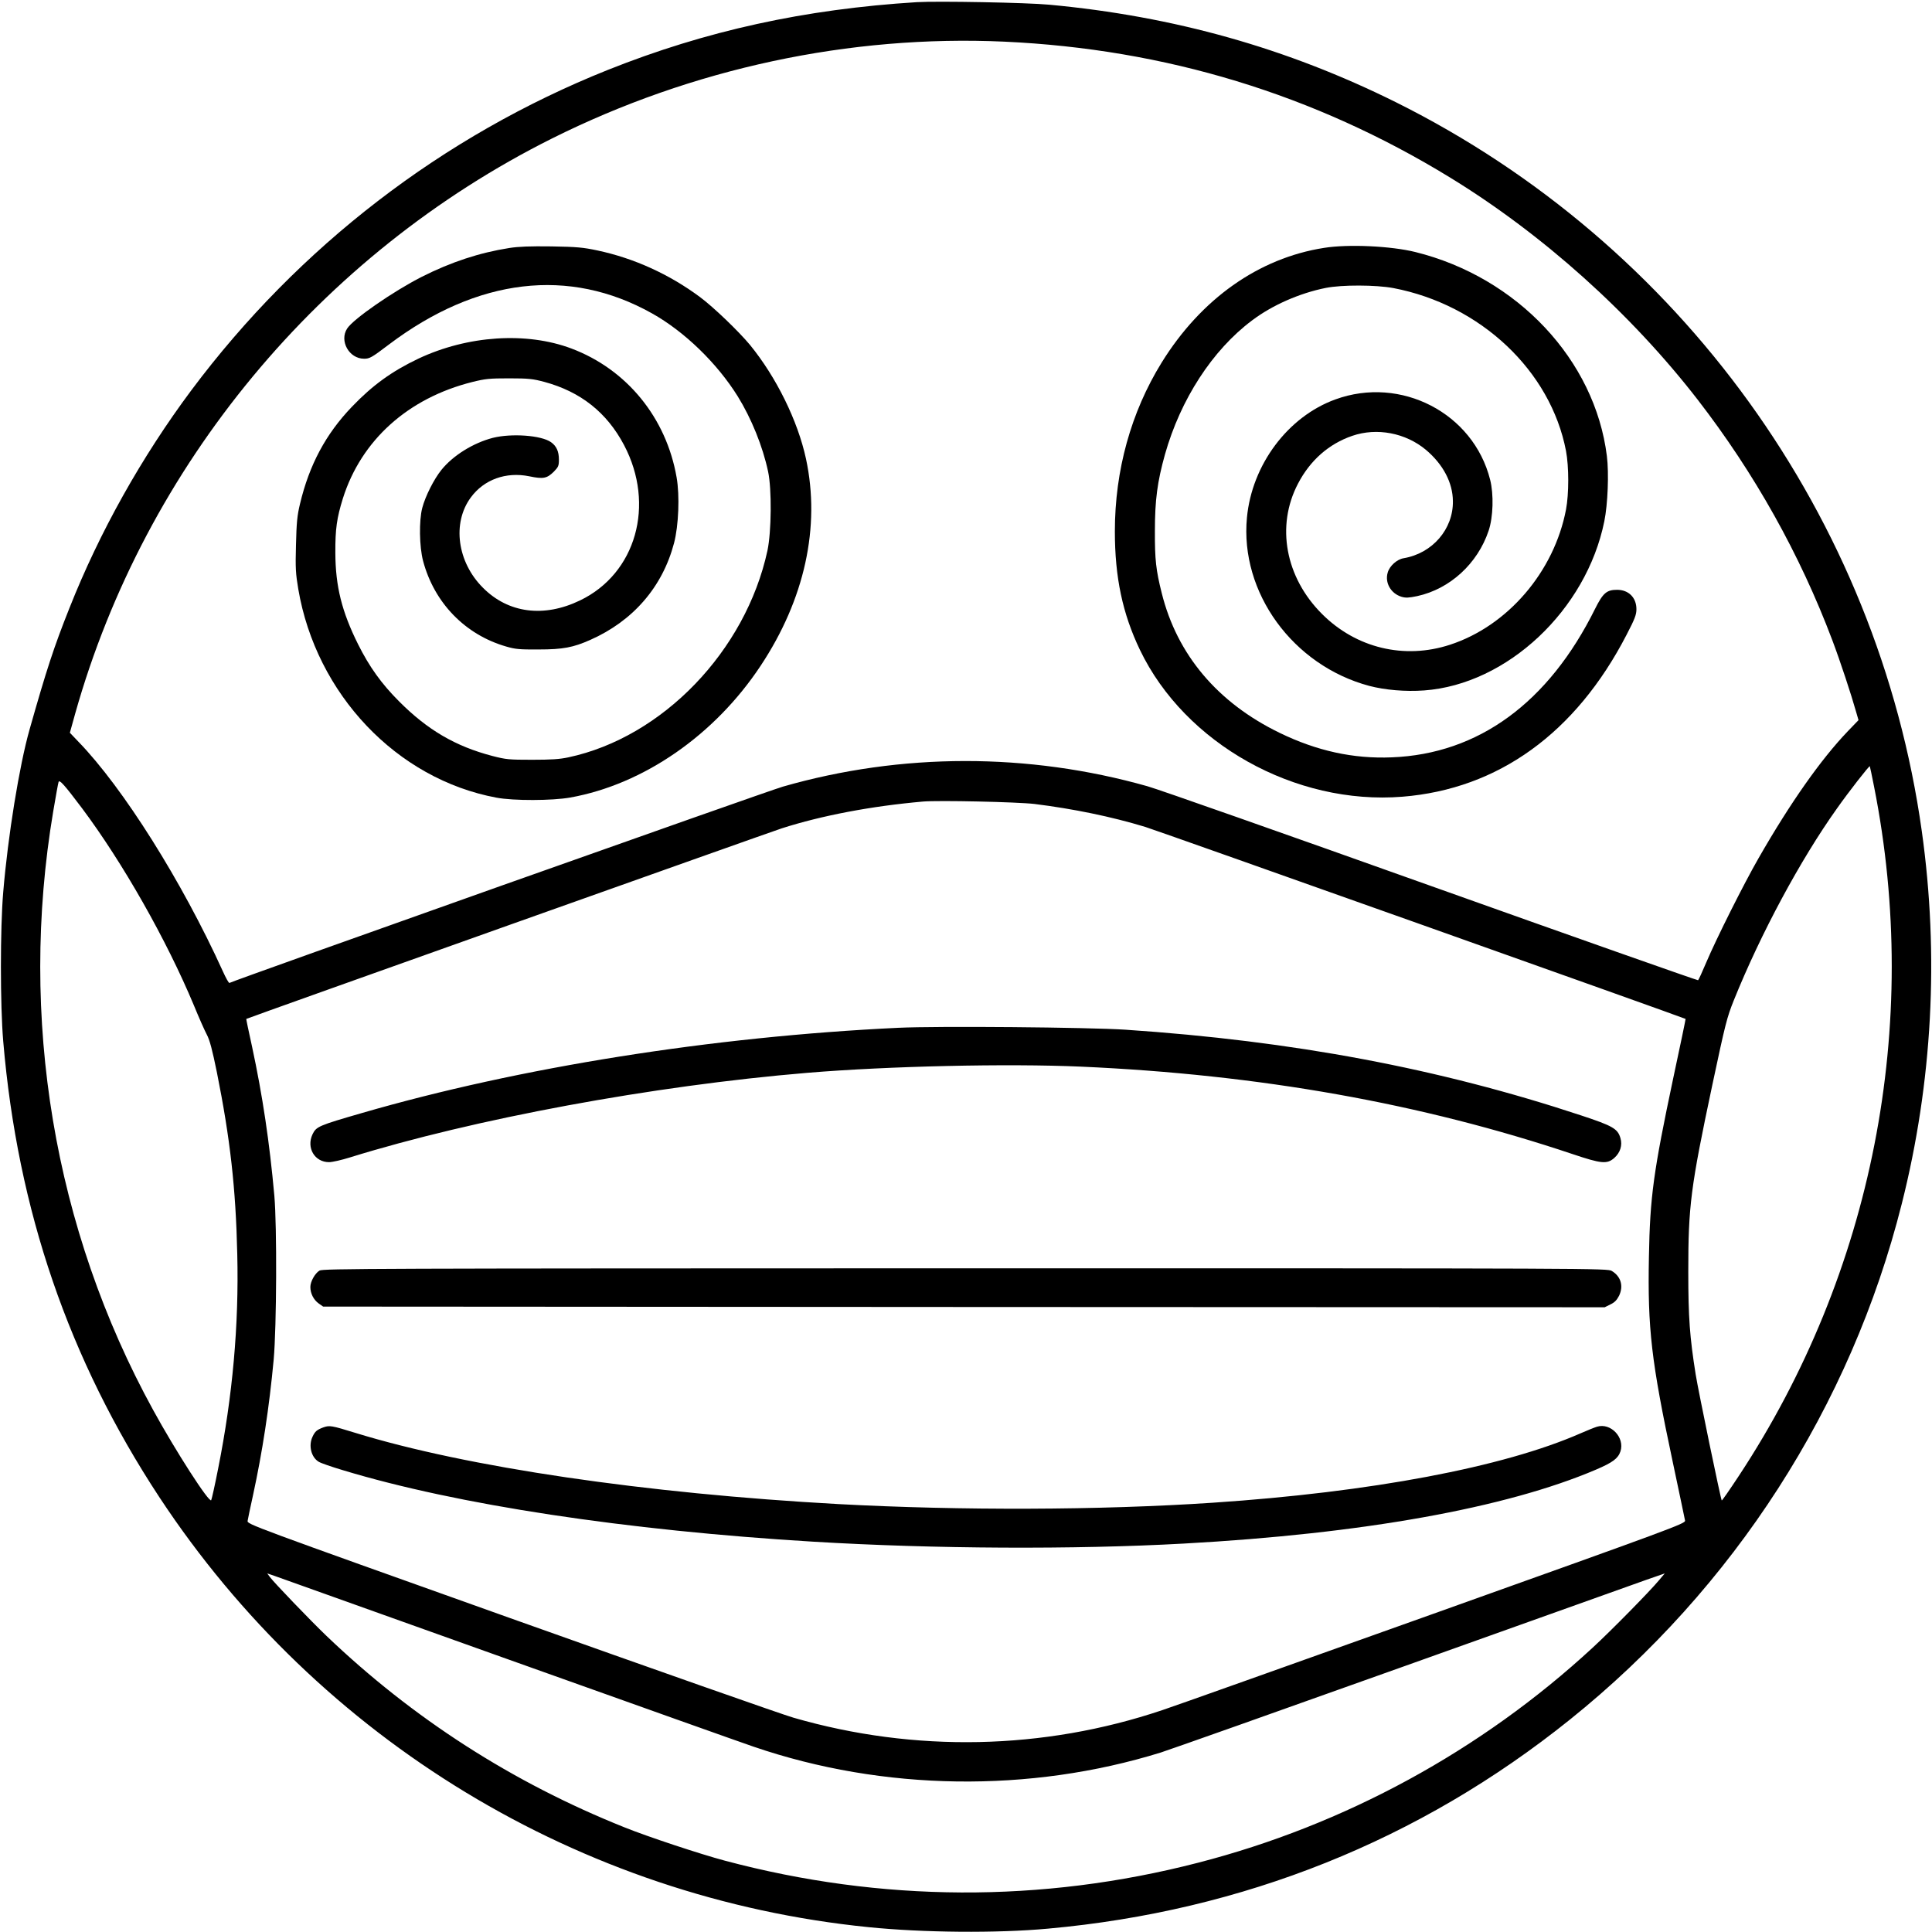 <?xml version="1.0" standalone="no"?>
<!DOCTYPE svg PUBLIC "-//W3C//DTD SVG 20010904//EN"
 "http://www.w3.org/TR/2001/REC-SVG-20010904/DTD/svg10.dtd">
<svg version="1.0" xmlns="http://www.w3.org/2000/svg"
 width="1438pt" height="1438pt" viewBox="0 0 1438 1438"
 preserveAspectRatio="xMidYMid meet">

<g transform="translate(0,1438) scale(0.1,-0.1)"
fill="#000000" stroke="none">
<path d="M6825 14364 c-838 -52 -1573 -214 -2300 -504 -1231 -492 -2302 -1316
-3101 -2385 -369 -495 -683 -1054 -908 -1623 -115 -289 -170 -457 -296 -902
-76 -268 -161 -792 -196 -1210 -23 -268 -23 -842 0 -1110 107 -1259 488 -2369
1163 -3395 1191 -1807 3130 -2983 5278 -3199 406 -41 954 -46 1335 -11 1451
131 2766 657 3885 1556 1221 980 2091 2332 2470 3839 228 903 279 1848 149
2774 -327 2334 -1797 4371 -3914 5425 -811 403 -1652 640 -2580 726 -165 16
-833 28 -985 19z m650 -294 c1199 -55 2307 -392 3319 -1012 689 -422 1345
-1011 1842 -1653 423 -547 761 -1151 1002 -1790 59 -156 142 -408 177 -533
l18 -62 -80 -83 c-199 -208 -427 -531 -663 -943 -110 -191 -315 -600 -390
-777 -30 -71 -57 -130 -61 -133 -4 -2 -896 312 -1981 699 -1085 387 -2038 723
-2118 745 -887 251 -1832 250 -2713 -3 -119 -34 -4089 -1443 -4119 -1461 -5
-3 -27 37 -50 88 -303 667 -742 1365 -1075 1708 l-63 66 40 144 c521 1847
1822 3416 3548 4279 1044 522 2217 773 3367 721z m6474 -5546 c352 -1774 -10
-3617 -1006 -5128 -68 -103 -126 -187 -128 -184 -7 7 -174 813 -194 938 -44
277 -55 422 -55 765 0 489 17 626 179 1390 97 456 108 500 160 630 200 496
495 1045 768 1428 88 125 239 318 244 314 1 -2 16 -70 32 -153z m-13339 -159
c305 -408 629 -979 834 -1470 36 -88 79 -185 95 -215 22 -41 41 -113 75 -280
99 -493 141 -863 152 -1355 13 -527 -35 -1058 -142 -1594 -24 -123 -48 -230
-52 -237 -14 -24 -267 369 -432 671 -739 1346 -1002 2920 -744 4455 19 113 37
212 40 220 7 19 43 -21 174 -195z m7090 31 c289 -36 572 -94 825 -171 86 -26
4011 -1421 4021 -1429 1 -1 -40 -199 -92 -441 -147 -695 -173 -881 -181 -1330
-10 -535 17 -773 177 -1525 48 -228 90 -425 92 -438 3 -22 -75 -51 -1872 -693
-1031 -368 -1940 -692 -2020 -718 -883 -297 -1842 -317 -2744 -56 -81 23
-1030 357 -2108 741 -1937 691 -1959 699 -1955 724 2 14 20 99 40 190 70 322
121 655 154 1010 22 245 25 992 5 1220 -36 398 -87 742 -166 1110 -25 112 -44
205 -43 206 7 6 3897 1390 3987 1419 297 95 664 165 1050 199 118 10 701 -3
830 -18z m-3920 -6366 c927 -331 1750 -624 1830 -651 964 -330 2056 -345 3030
-43 63 20 871 306 1795 636 924 330 1742 622 1818 649 l138 48 -43 -51 c-67
-81 -360 -379 -494 -502 -829 -766 -1846 -1320 -2939 -1601 -1162 -300 -2357
-294 -3520 16 -184 49 -576 179 -747 248 -833 333 -1575 810 -2218 1425 -119
114 -391 397 -421 438 l-20 27 53 -18 c29 -10 811 -290 1738 -621z"/>
<path d="M3790 12534 c-222 -35 -432 -104 -652 -215 -210 -107 -507 -312 -554
-384 -60 -92 14 -225 126 -225 41 0 56 8 185 106 658 496 1341 577 1957 232
242 -135 485 -371 639 -618 102 -165 186 -372 226 -560 28 -131 25 -448 -5
-589 -162 -746 -781 -1389 -1482 -1538 -65 -14 -129 -18 -270 -18 -171 0 -193
2 -294 28 -276 72 -484 194 -696 407 -131 131 -221 257 -305 425 -121 243
-168 431 -169 680 -1 178 11 260 56 405 137 434 485 747 964 867 97 24 127 27
274 27 145 0 177 -4 260 -26 271 -73 467 -228 595 -471 234 -444 89 -956 -328
-1156 -269 -130 -534 -95 -722 94 -192 191 -231 482 -91 672 98 134 262 193
435 158 105 -22 132 -16 183 34 34 35 38 44 38 90 0 61 -18 101 -59 130 -72
51 -293 67 -433 32 -146 -38 -296 -131 -383 -239 -56 -70 -119 -195 -142 -282
-25 -95 -22 -289 6 -395 83 -312 313 -549 618 -637 68 -20 100 -23 243 -22
180 0 257 15 383 71 319 141 538 394 624 721 34 129 43 353 19 489 -77 444
-371 804 -783 959 -335 126 -772 97 -1138 -75 -198 -94 -342 -198 -496 -359
-194 -202 -317 -432 -386 -722 -21 -87 -26 -139 -30 -305 -5 -175 -2 -216 17
-329 133 -783 733 -1415 1475 -1553 127 -24 415 -23 550 1 545 98 1074 464
1416 980 328 494 447 1035 338 1541 -61 283 -221 608 -417 848 -84 101 -271
281 -372 356 -229 170 -491 289 -764 347 -104 22 -151 27 -341 30 -162 2 -245
-1 -315 -12z"/>
<path d="M9855 12535 c-486 -76 -915 -379 -1209 -854 -228 -369 -348 -802
-348 -1256 0 -342 57 -612 187 -883 335 -697 1155 -1156 1953 -1092 713 57
1290 473 1668 1204 63 121 74 151 74 192 0 86 -58 144 -144 144 -78 0 -105
-24 -164 -142 -346 -698 -868 -1080 -1513 -1105 -286 -12 -558 48 -834 182
-462 224 -764 582 -878 1040 -43 171 -52 249 -51 465 0 227 18 364 75 568 116
410 353 776 648 997 151 114 354 203 549 242 120 24 373 23 502 -1 650 -124
1172 -616 1286 -1213 22 -116 22 -320 0 -435 -88 -463 -434 -867 -864 -1007
-340 -111 -698 -25 -952 229 -273 272 -344 655 -179 970 90 173 229 296 404
356 183 63 397 22 548 -104 128 -108 200 -244 201 -382 3 -209 -153 -389 -367
-425 -49 -8 -104 -57 -118 -106 -23 -76 23 -157 103 -181 31 -9 53 -8 116 5
244 53 450 242 532 487 34 101 39 271 11 380 -125 495 -664 775 -1152 597
-353 -128 -621 -486 -658 -880 -53 -557 342 -1100 910 -1252 118 -31 270 -44
409 -34 618 45 1207 598 1341 1259 26 127 35 359 19 486 -89 715 -667 1330
-1425 1518 -181 45 -500 60 -680 31z"/>
<path d="M6685 6730 c-1385 -66 -2817 -294 -3990 -634 -325 -94 -341 -101
-369 -159 -47 -100 16 -207 123 -207 25 0 94 16 155 35 924 287 2256 534 3406
630 602 50 1488 70 2035 46 1329 -59 2533 -273 3660 -651 214 -72 256 -76 310
-29 45 40 62 95 46 148 -20 70 -57 91 -293 169 -1058 350 -2142 554 -3393 638
-278 18 -1396 28 -1690 14z"/>
<path d="M2378 4923 c-34 -21 -68 -82 -68 -122 0 -48 24 -95 61 -122 l34 -24
4769 -3 4770 -2 42 21 c32 15 48 32 65 65 34 72 14 143 -54 184 -32 20 -91 20
-4812 20 -4431 -1 -4782 -2 -4807 -17z"/>
<path d="M2407 3756 c-48 -18 -62 -29 -81 -70 -31 -66 -10 -152 46 -186 16
-10 97 -38 181 -63 848 -257 2107 -448 3502 -532 896 -54 1943 -59 2755 -14
1332 73 2400 265 3068 550 126 54 165 83 183 136 34 103 -72 215 -174 184 -17
-5 -72 -27 -122 -49 -576 -253 -1560 -438 -2740 -517 -839 -56 -1878 -59
-2785 -10 -1436 79 -2768 275 -3595 530 -178 55 -192 57 -238 41z"/>
</g>
</svg>
